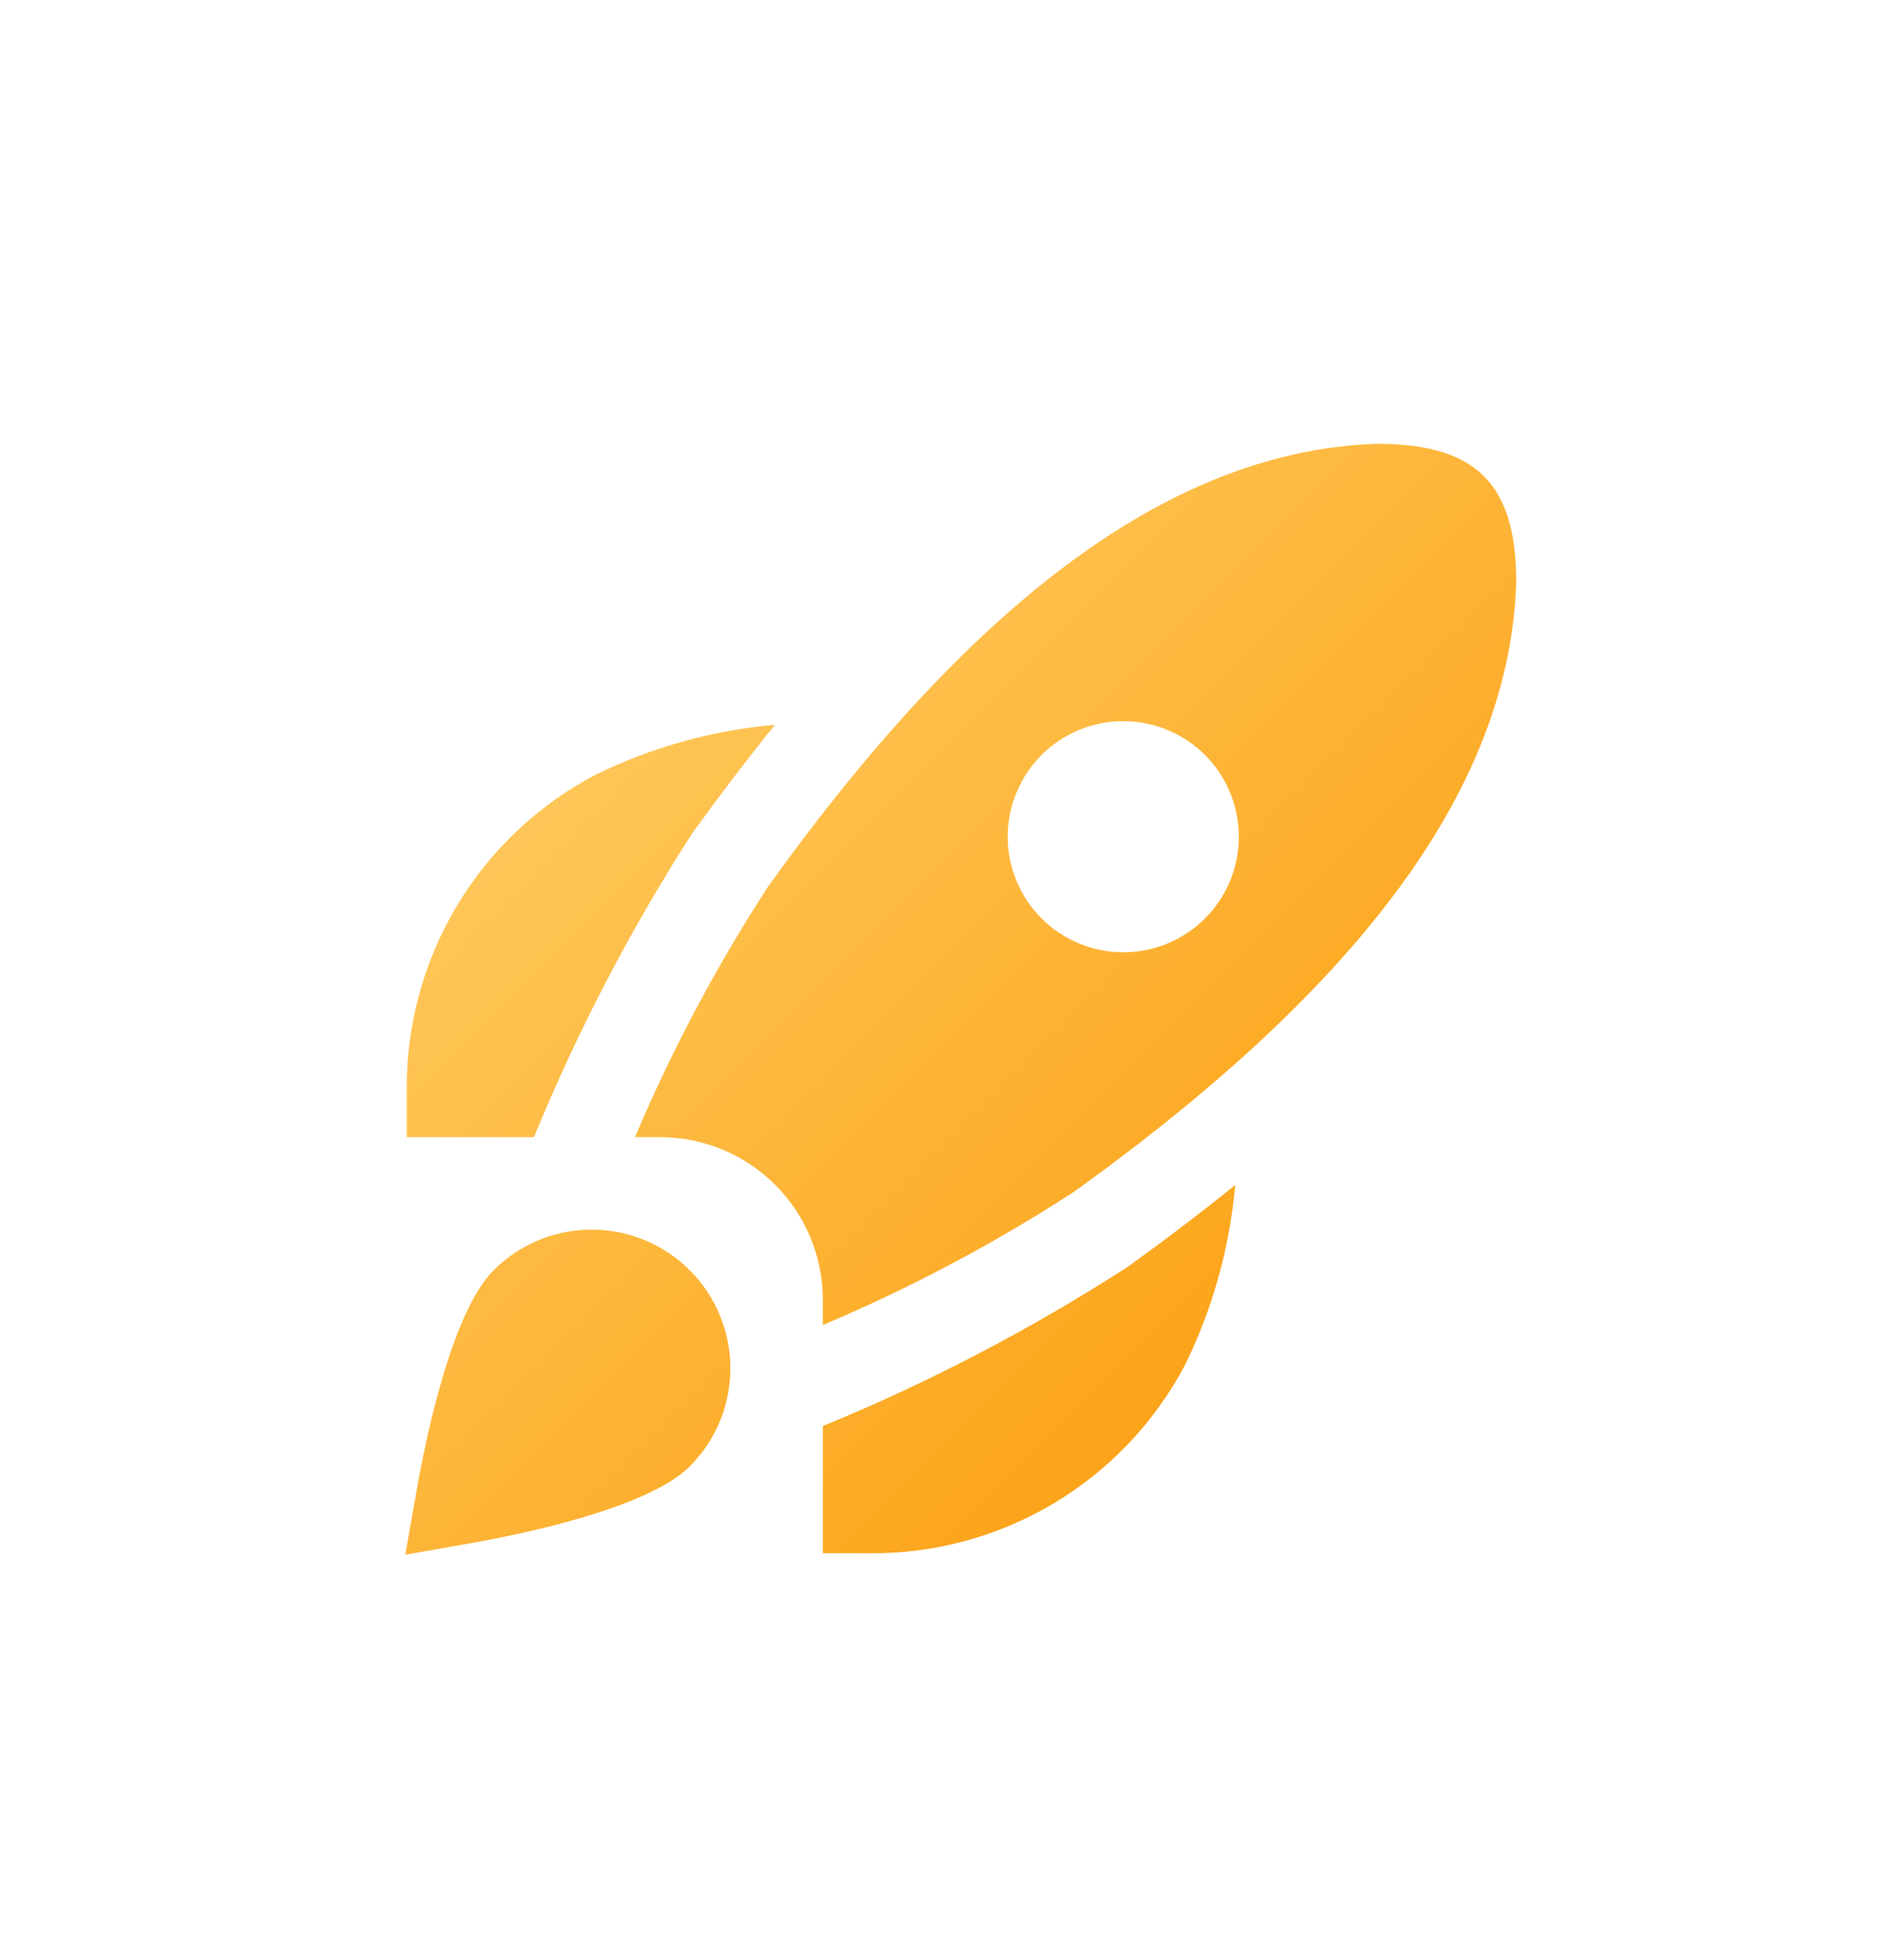 <svg width="51" height="53" viewBox="0 0 51 53" fill="none" xmlns="http://www.w3.org/2000/svg">
<g filter="url(#filter0_d_556_10253)">
<path d="M14.439 18.75H11V17.5C10.981 15.747 11.445 14.023 12.341 12.517C13.238 11.011 14.532 9.781 16.081 8.961C17.608 8.209 19.261 7.747 20.956 7.599C20.215 8.515 19.473 9.49 18.727 10.521C17.049 13.127 15.614 15.882 14.439 18.75ZM30.479 22.266C27.873 23.946 25.118 25.384 22.25 26.561V30H23.5C25.253 30.019 26.977 29.555 28.483 28.658C29.989 27.762 31.219 26.468 32.039 24.919C32.791 23.392 33.253 21.739 33.401 20.044C32.489 20.781 31.515 21.522 30.479 22.266ZM41 3.739C40.834 9.18 36.916 14.576 29.023 20.239C26.874 21.631 24.608 22.833 22.25 23.829V23.125C22.244 21.966 21.782 20.857 20.962 20.038C20.143 19.218 19.034 18.756 17.875 18.75H17.171C18.169 16.392 19.372 14.126 20.766 11.979C26.415 4.098 31.802 0.18 37.235 0C39.943 0 41 1.106 41 3.739ZM33.5 10.625C33.5 9.796 33.171 9.001 32.585 8.415C31.999 7.829 31.204 7.5 30.375 7.5C29.546 7.5 28.751 7.829 28.165 8.415C27.579 9.001 27.25 9.796 27.25 10.625C27.25 11.454 27.579 12.249 28.165 12.835C28.751 13.421 29.546 13.75 30.375 13.75C31.204 13.75 31.999 13.421 32.585 12.835C33.171 12.249 33.5 11.454 33.5 10.625ZM12.717 29.731C14.125 29.481 17.519 28.784 18.652 27.651C19.001 27.303 19.277 26.89 19.465 26.435C19.654 25.98 19.751 25.492 19.751 24.999C19.751 24.507 19.654 24.019 19.465 23.564C19.277 23.109 19.001 22.696 18.652 22.348C18.304 21.999 17.891 21.723 17.436 21.535C16.981 21.346 16.493 21.249 16.001 21.249C15.006 21.249 14.052 21.644 13.349 22.348C12.216 23.481 11.518 26.875 11.269 28.282L10.96 30.04L12.717 29.731Z" fill="url(#paint0_linear_556_10253)"/>
</g>
<defs>
<filter id="filter0_d_556_10253" x="0.96" y="0" width="50.04" height="52.04" filterUnits="userSpaceOnUse" color-interpolation-filters="sRGB">
<feFlood flood-opacity="0" result="BackgroundImageFix"/>
<feColorMatrix in="SourceAlpha" type="matrix" values="0 0 0 0 0 0 0 0 0 0 0 0 0 0 0 0 0 0 127 0" result="hardAlpha"/>
<feMorphology radius="2" operator="erode" in="SourceAlpha" result="effect1_dropShadow_556_10253"/>
<feOffset dy="12"/>
<feGaussianBlur stdDeviation="6"/>
<feComposite in2="hardAlpha" operator="out"/>
<feColorMatrix type="matrix" values="0 0 0 0 1 0 0 0 0 0.702 0 0 0 0 0 0 0 0 0.25 0"/>
<feBlend mode="normal" in2="BackgroundImageFix" result="effect1_dropShadow_556_10253"/>
<feBlend mode="normal" in="SourceGraphic" in2="effect1_dropShadow_556_10253" result="shape"/>
</filter>
<linearGradient id="paint0_linear_556_10253" x1="10.96" y1="0" x2="41" y2="30.04" gradientUnits="userSpaceOnUse">
<stop stop-color="#FFD470"/>
<stop offset="1" stop-color="#FB9600"/>
</linearGradient>
</defs>
</svg>
